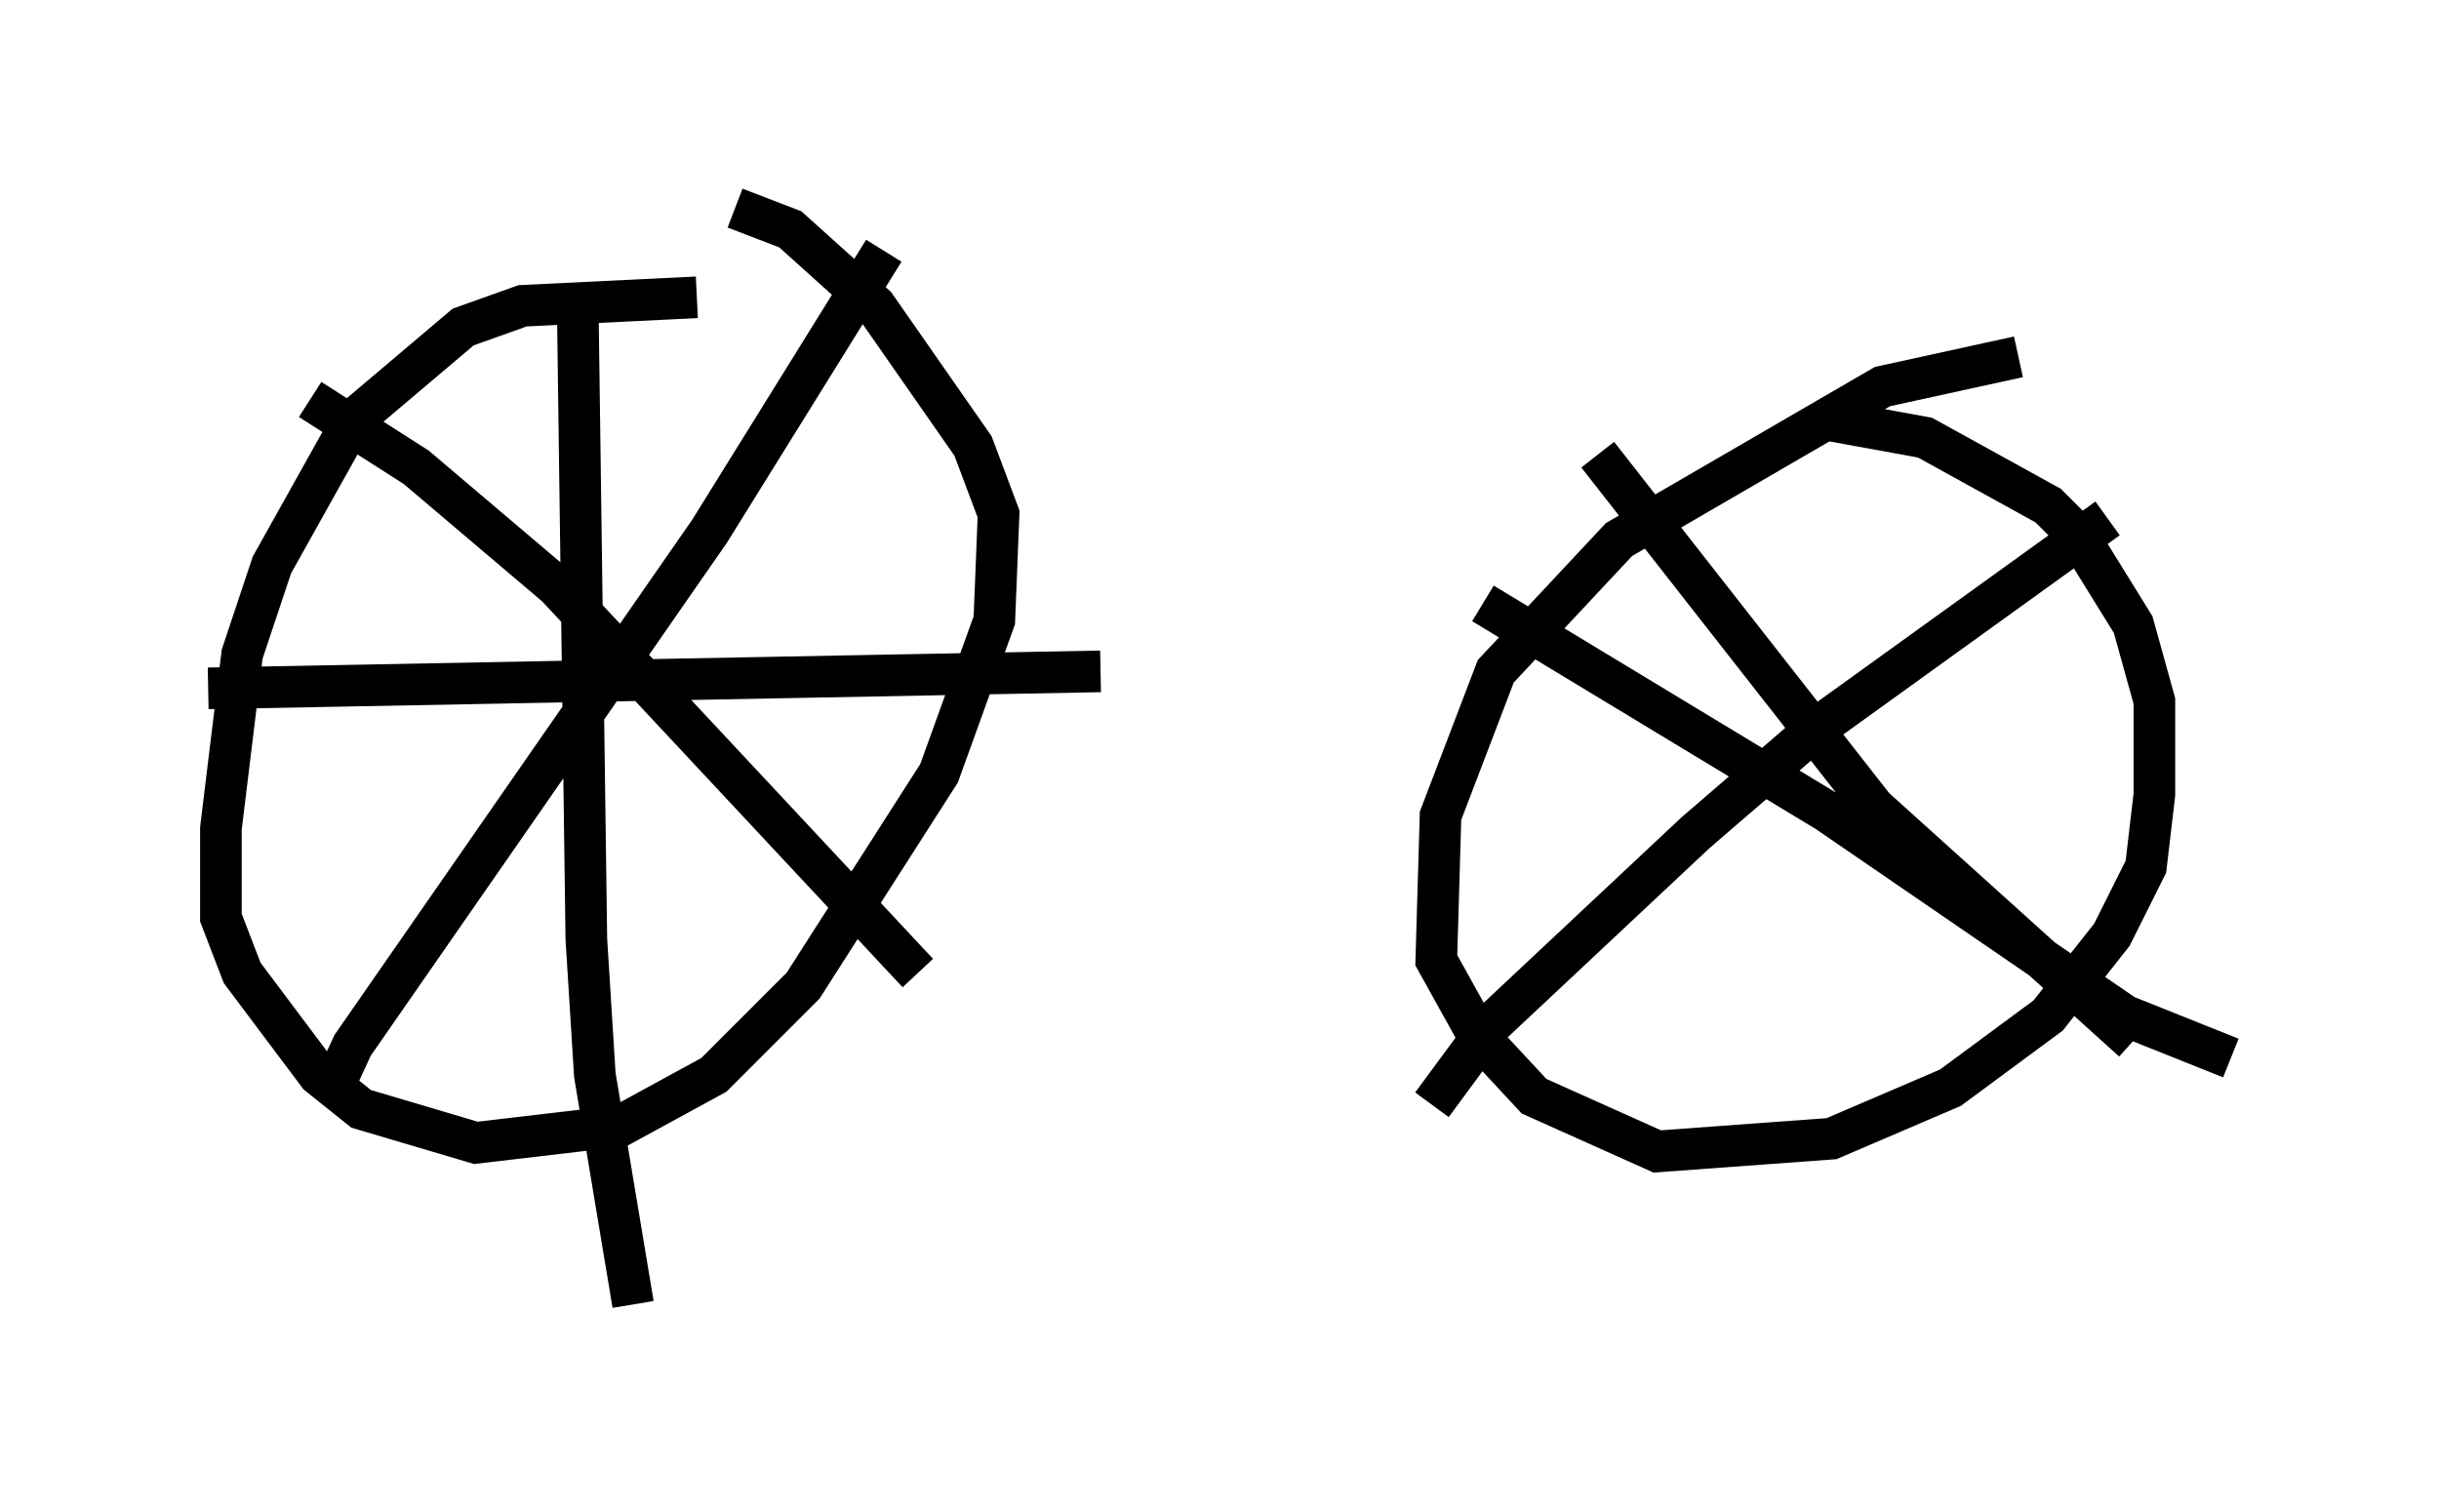 <?xml version="1.0" encoding="utf-8" ?>
<svg baseProfile="full" height="36.338" version="1.1" width="58.592" xmlns="http://www.w3.org/2000/svg" xmlns:ev="http://www.w3.org/2001/xml-events" xmlns:xlink="http://www.w3.org/1999/xlink"><defs /><rect fill="white" height="36.338" width="58.592" x="0" y="0" /><path d="M20.211, 7.756 m-3.471, -0.613 l-4.185, 0.204 -1.429, 0.51 l-2.654, 2.246 -1.94, 3.471 l-0.715, 2.144 -0.51, 4.185 l0.0, 2.144 0.51, 1.327 l1.838, 2.45 1.021, 0.817 l2.756, 0.817 3.471, -0.408 l2.246, -1.225 2.144, -2.144 l3.267, -5.104 1.327, -3.675 l0.102, -2.552 -0.613, -1.633 l-2.348, -3.369 -2.042, -1.838 l-1.327, -0.51 m30.83, 3.573 l-3.267, 0.715 -6.329, 3.675 l-2.96, 3.165 -1.327, 3.471 l-0.102, 3.471 1.021, 1.838 l1.327, 1.429 2.96, 1.327 l4.185, -0.306 2.858, -1.225 l2.348, -1.735 1.531, -1.94 l0.817, -1.633 0.204, -1.735 l0.0, -2.246 -0.51, -1.838 l-1.327, -2.144 -0.715, -0.715 l-2.96, -1.633 -2.246, -0.408 m-30.115, -2.552 l0.204, 15.006 0.204, 3.267 l0.919, 5.513 m-10.208, -14.802 l21.438, -0.408 m-18.988, -6.533 l2.552, 1.633 3.369, 2.858 l8.677, 9.29 m-14.19, 3.063 l0.613, -1.327 8.575, -12.352 l4.185, -6.738 m17.15, 4.9 l6.635, 8.473 6.227, 5.615 m-16.844, 1.531 l1.429, -1.94 4.9, -4.594 l2.96, -2.552 6.942, -5.002 m-15.006, 2.042 l8.269, 5.002 7.146, 4.9 l2.552, 1.021 m-7.044, -14.292 " fill="none" stroke="black" stroke-width="1" /></svg>